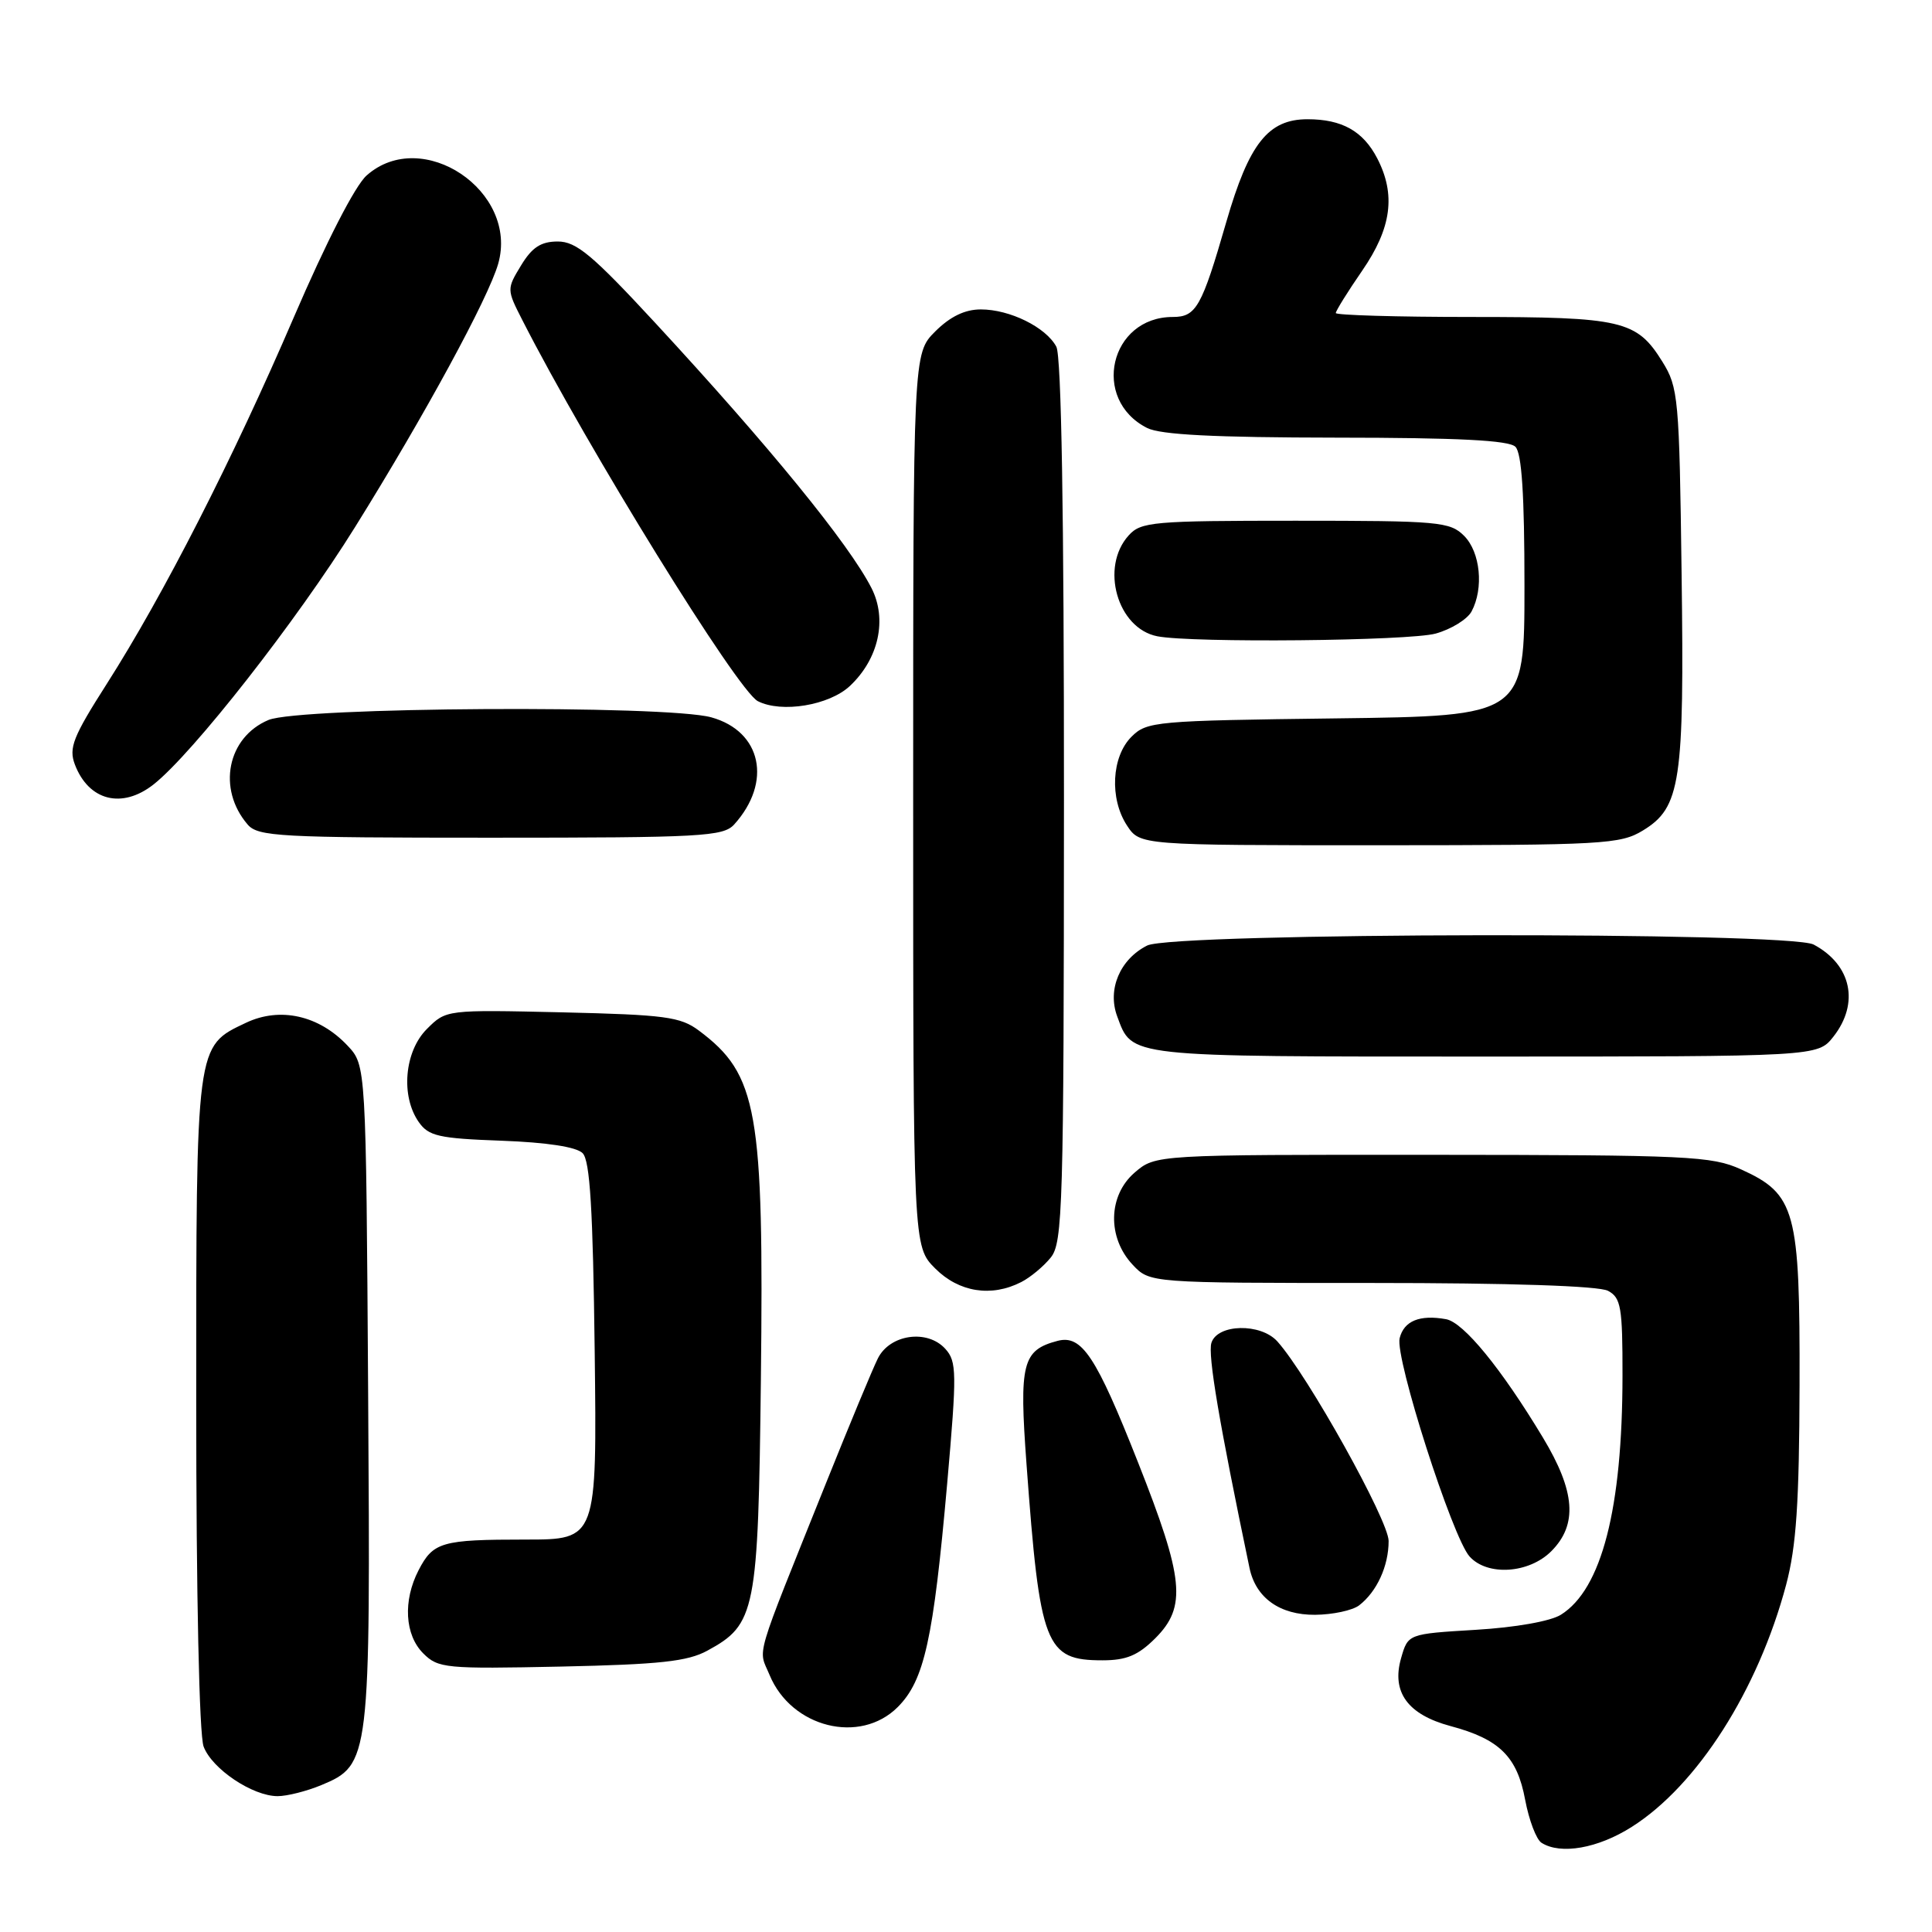 <?xml version="1.0" encoding="UTF-8" standalone="no"?>
<!DOCTYPE svg PUBLIC "-//W3C//DTD SVG 1.1//EN" "http://www.w3.org/Graphics/SVG/1.1/DTD/svg11.dtd" >
<svg xmlns="http://www.w3.org/2000/svg" xmlns:xlink="http://www.w3.org/1999/xlink" version="1.1" viewBox="0 0 256 256">
 <g >
 <path fill="currentColor"
d=" M 216.22 242.07 C 224.91 236.56 232.94 223.97 236.67 210.00 C 238.02 204.90 238.41 199.18 238.45 183.50 C 238.51 160.37 237.93 158.23 230.68 154.94 C 226.82 153.19 223.69 153.04 189.81 153.02 C 153.11 153.00 153.11 153.00 150.35 155.37 C 146.82 158.41 146.70 163.98 150.08 167.58 C 152.35 170.00 152.35 170.00 181.74 170.00 C 200.09 170.00 211.86 170.39 213.07 171.04 C 214.79 171.96 215.00 173.21 214.99 182.29 C 214.98 199.91 212.23 210.58 206.83 213.96 C 205.47 214.82 200.79 215.65 195.53 215.96 C 186.57 216.50 186.57 216.50 185.65 219.72 C 184.36 224.21 186.53 227.19 192.19 228.71 C 198.68 230.44 201.03 232.75 202.09 238.48 C 202.60 241.18 203.57 243.75 204.26 244.18 C 206.79 245.79 211.74 244.92 216.22 242.07 Z  M 42.57 236.54 C 49.03 233.84 49.10 233.29 48.78 184.54 C 48.50 141.16 48.50 141.16 46.06 138.56 C 42.28 134.54 37.12 133.38 32.60 135.52 C 25.92 138.69 26.00 138.08 26.00 185.89 C 26.00 211.39 26.40 229.91 26.98 231.43 C 28.10 234.40 33.46 237.99 36.78 238.00 C 38.04 238.00 40.64 237.34 42.57 236.54 Z  M 118.95 226.20 C 122.48 222.67 123.68 217.25 125.51 196.53 C 126.80 181.86 126.78 180.41 125.26 178.73 C 122.87 176.09 117.91 176.80 116.32 180.00 C 115.63 181.38 112.55 188.80 109.46 196.50 C 99.75 220.72 100.46 218.29 101.98 221.96 C 104.87 228.92 113.96 231.19 118.95 226.20 Z  M 93.73 218.72 C 100.14 215.24 100.46 213.58 100.82 182.85 C 101.23 147.12 100.39 142.37 92.61 136.56 C 90.17 134.73 88.12 134.46 74.49 134.14 C 59.12 133.79 59.12 133.79 56.56 136.35 C 53.59 139.32 53.07 145.23 55.49 148.68 C 56.79 150.54 58.14 150.85 66.44 151.15 C 72.44 151.37 76.38 151.97 77.20 152.80 C 78.18 153.78 78.57 160.25 78.80 179.05 C 79.10 204.00 79.10 204.00 69.63 204.00 C 58.52 204.00 57.40 204.32 55.46 208.07 C 53.38 212.10 53.63 216.63 56.08 219.08 C 58.06 221.06 59.04 221.15 74.33 220.83 C 87.41 220.55 91.12 220.15 93.73 218.72 Z  M 153.08 217.08 C 157.26 212.90 156.90 209.21 150.79 193.76 C 145.23 179.68 143.34 176.84 140.14 177.67 C 135.46 178.90 135.03 180.63 136.02 194.03 C 137.79 218.14 138.51 220.00 146.08 220.00 C 149.25 220.00 150.80 219.35 153.08 217.08 Z  M 180.09 212.72 C 182.44 210.91 184.00 207.51 184.00 204.19 C 184.00 201.47 173.28 182.23 169.26 177.75 C 167.05 175.29 161.32 175.41 160.52 177.93 C 160.02 179.52 161.55 188.54 165.57 207.78 C 166.40 211.73 169.58 214.00 174.25 213.97 C 176.59 213.95 179.21 213.39 180.09 212.72 Z  M 205.55 205.55 C 209.07 202.02 208.75 197.63 204.44 190.48 C 198.93 181.33 193.93 175.22 191.61 174.80 C 188.11 174.17 186.03 175.03 185.46 177.32 C 184.82 179.92 192.45 203.73 194.73 206.25 C 197.09 208.86 202.58 208.51 205.55 205.55 Z  M 135.32 169.88 C 136.52 169.27 138.28 167.81 139.23 166.63 C 140.82 164.67 140.96 159.93 140.98 106.18 C 140.99 68.06 140.64 47.20 139.97 45.94 C 138.59 43.36 133.81 41.00 129.97 41.00 C 127.85 41.00 125.91 41.94 123.92 43.92 C 121.00 46.85 121.00 46.85 121.00 106.00 C 121.00 165.15 121.00 165.15 123.92 168.08 C 127.07 171.23 131.36 171.91 135.32 169.88 Z  M 242.93 137.37 C 246.42 132.93 245.33 127.83 240.32 125.16 C 237.07 123.43 155.44 123.55 152.00 125.29 C 148.40 127.11 146.71 131.10 148.03 134.66 C 150.06 140.12 148.98 140.00 196.62 140.00 C 240.85 140.00 240.85 140.00 242.93 137.37 Z  M 217.70 110.04 C 222.69 107.00 223.19 103.66 222.82 76.00 C 222.52 52.71 222.39 51.32 220.27 47.92 C 216.87 42.45 214.96 42.00 194.95 42.00 C 185.08 42.00 177.00 41.76 177.00 41.48 C 177.00 41.19 178.57 38.66 180.50 35.86 C 184.39 30.21 184.98 25.79 182.49 20.98 C 180.62 17.37 177.82 15.80 173.25 15.80 C 168.04 15.80 165.50 19.02 162.50 29.38 C 159.23 40.71 158.50 42.00 155.40 42.00 C 147.06 42.00 144.53 52.93 152.00 56.71 C 153.79 57.61 160.88 57.97 177.05 57.99 C 193.24 58.00 199.94 58.34 200.80 59.20 C 201.64 60.04 202.00 65.56 202.00 77.64 C 202.00 94.87 202.00 94.87 177.03 95.19 C 153.12 95.49 151.96 95.59 149.93 97.62 C 147.28 100.27 147.00 105.82 149.33 109.38 C 151.05 112.00 151.05 112.00 182.77 112.00 C 212.46 111.99 214.71 111.87 217.70 110.04 Z  M 97.28 109.25 C 102.35 103.64 100.92 96.90 94.25 95.05 C 88.25 93.39 39.71 93.68 35.58 95.40 C 30.12 97.69 28.75 104.52 32.81 109.25 C 34.18 110.85 37.01 111.00 65.00 111.00 C 92.97 111.00 95.83 110.84 97.28 109.25 Z  M 20.35 103.94 C 25.54 99.85 39.34 82.24 47.06 69.82 C 56.29 55.00 64.71 39.50 66.01 34.96 C 68.77 25.33 55.94 16.71 48.58 23.25 C 47.05 24.60 43.22 32.08 38.95 42.00 C 30.85 60.84 21.68 78.81 14.14 90.63 C 9.67 97.63 9.09 99.11 9.92 101.30 C 11.75 106.11 16.17 107.23 20.35 103.94 Z  M 112.62 90.89 C 116.44 87.30 117.59 82.06 115.47 77.91 C 112.47 72.04 101.91 59.10 86.79 42.75 C 78.49 33.78 76.36 32.00 73.91 32.00 C 71.68 32.00 70.50 32.77 69.05 35.16 C 67.14 38.30 67.14 38.36 69.21 42.41 C 77.87 59.40 97.73 91.53 100.42 92.91 C 103.56 94.51 109.87 93.47 112.62 90.89 Z  M 190.24 83.95 C 192.29 83.38 194.43 82.06 194.99 81.02 C 196.63 77.95 196.16 73.16 194.00 71.00 C 192.13 69.13 190.67 69.00 171.65 69.00 C 152.80 69.00 151.18 69.14 149.56 70.94 C 145.74 75.15 148.05 83.27 153.35 84.31 C 157.97 85.21 186.71 84.93 190.24 83.95 Z "/>
</g>
</svg>